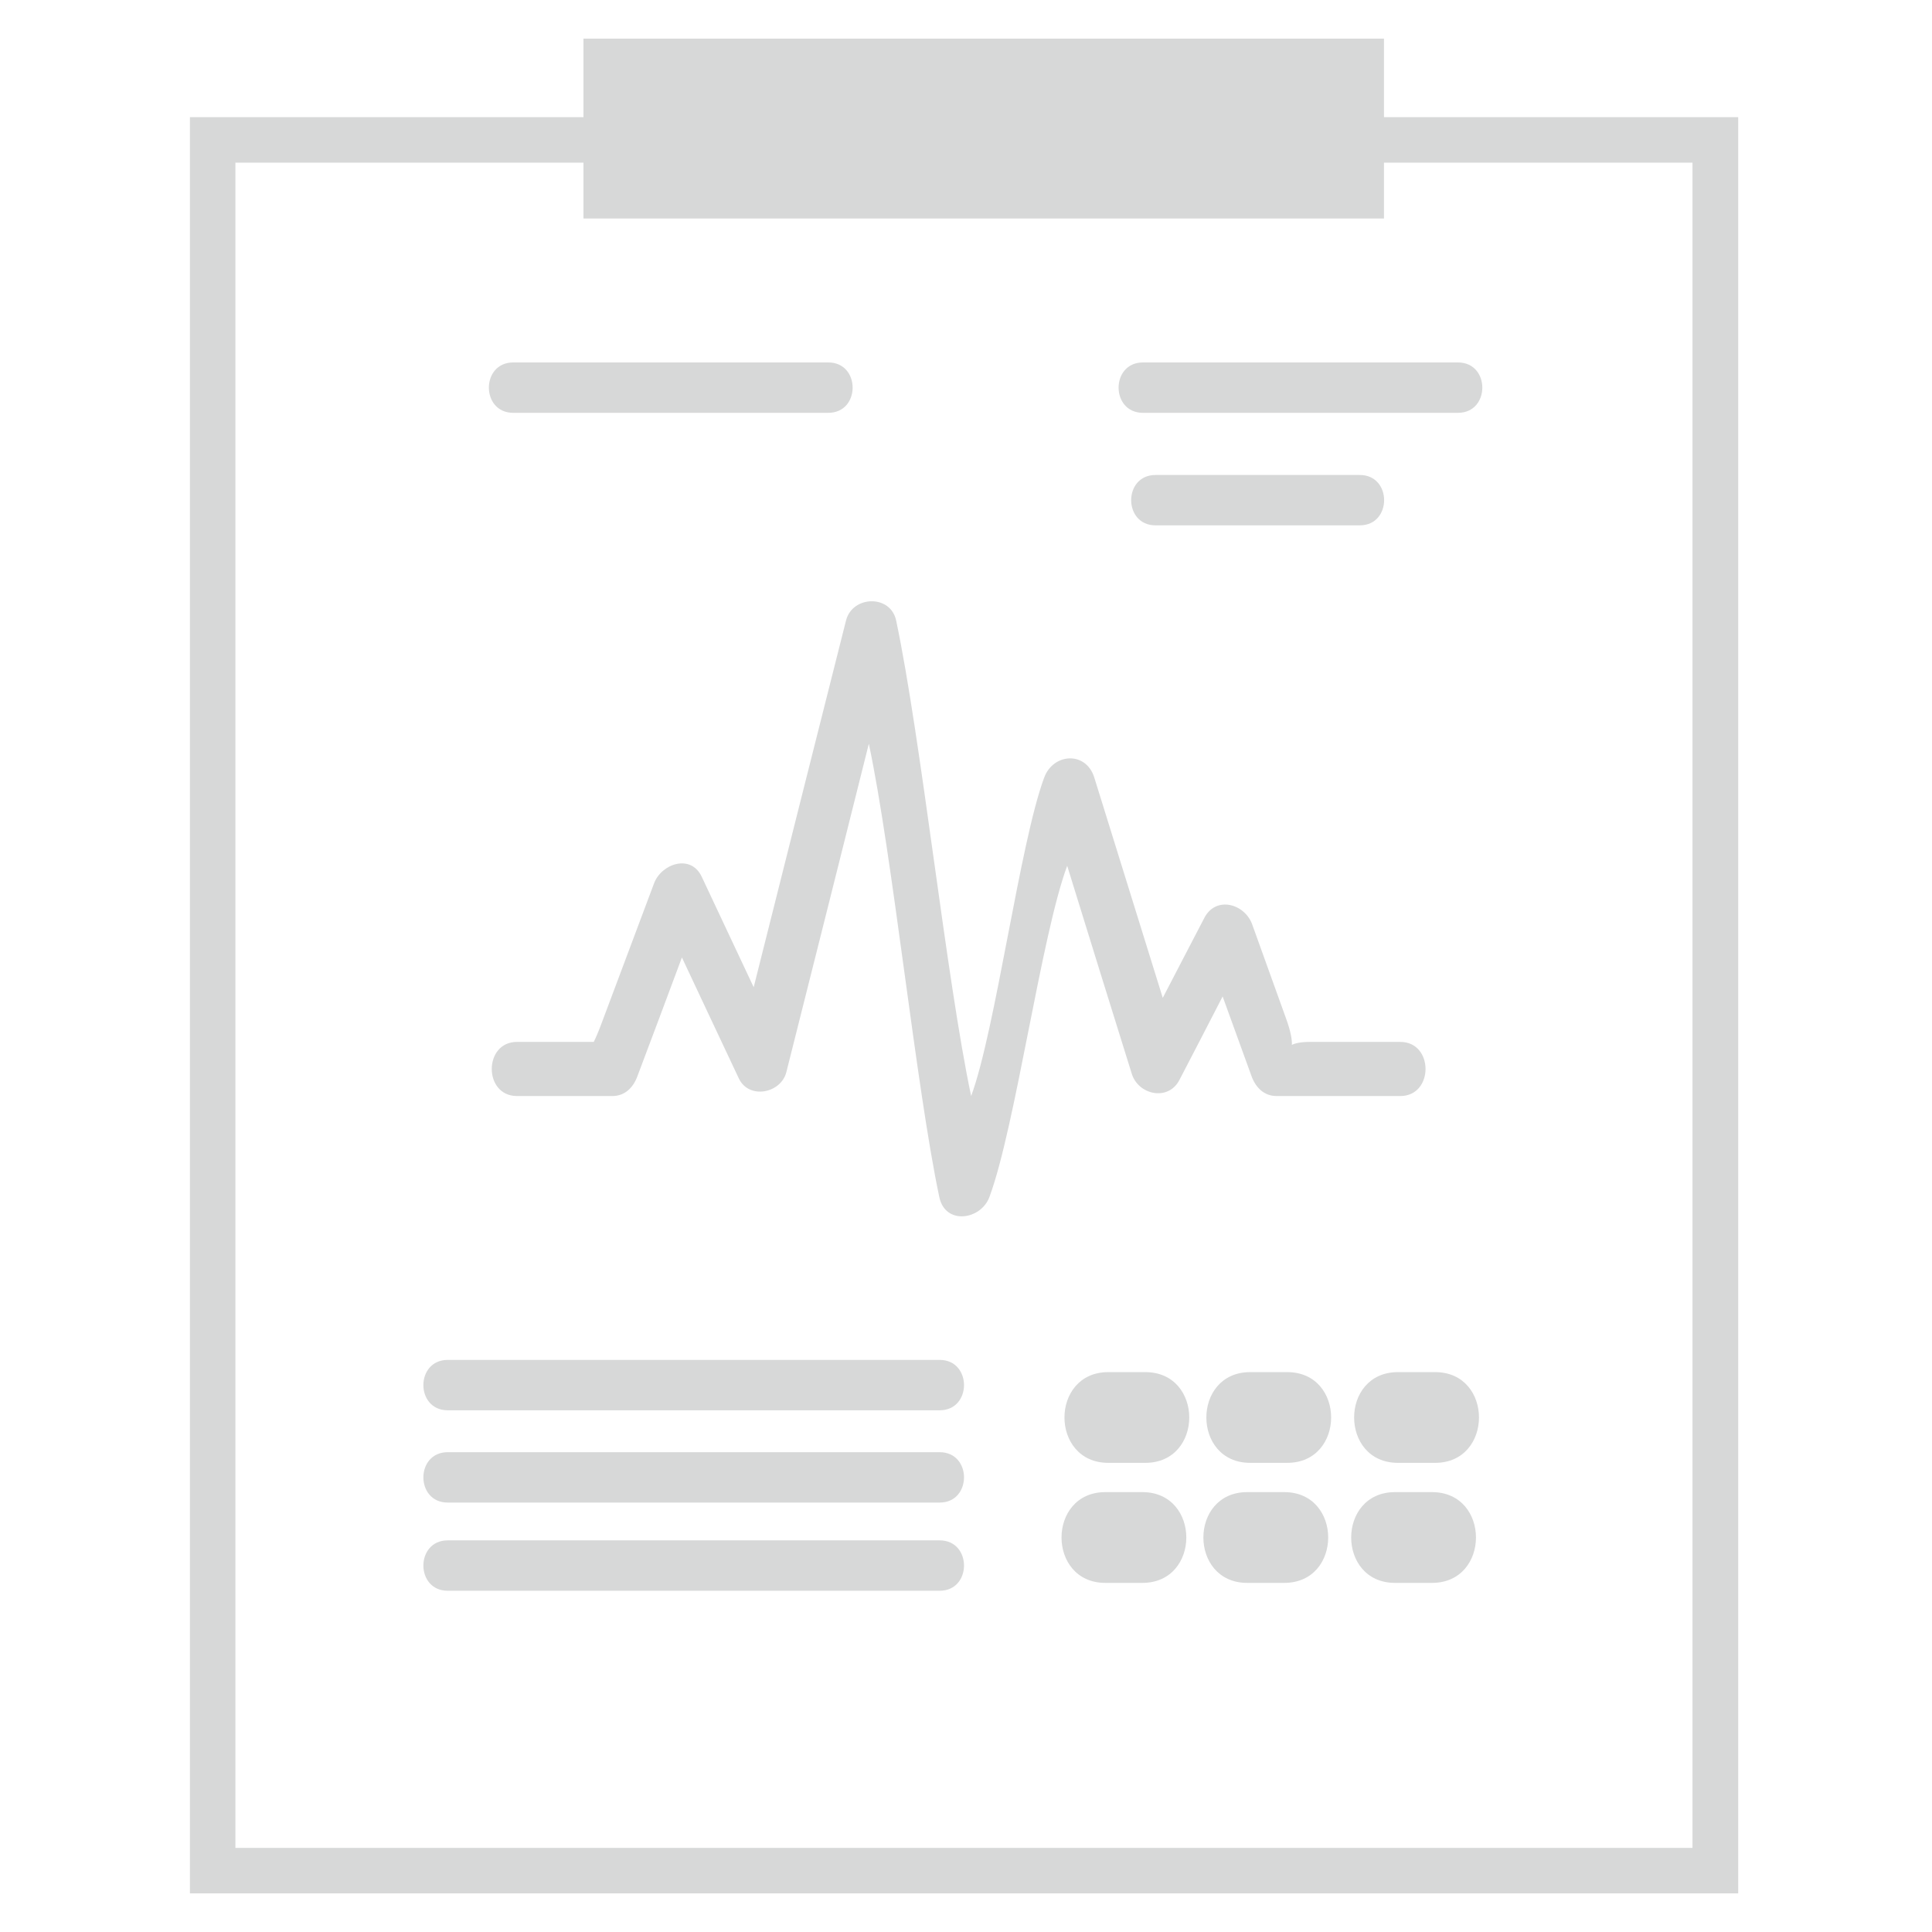 <?xml version="1.0" encoding="UTF-8"?>
<!-- Generator: Adobe Illustrator 16.0.0, SVG Export Plug-In . SVG Version: 6.00 Build 0)  -->
<!DOCTYPE svg PUBLIC "-//W3C//DTD SVG 1.1//EN" "http://www.w3.org/Graphics/SVG/1.1/DTD/svg11.dtd">
<svg version="1.1" xmlns="http://www.w3.org/2000/svg" xmlns:xlink="http://www.w3.org/1999/xlink" x="0px" y="0px" width="500px" height="500px" viewBox="0 0 500 500" enable-background="new 0 0 500 500" xml:space="preserve">
<g id="Layer_1">
	<path fill="#D7D8D8" d="M243.183,398.646H115.869c-8.398,0-8.398,13.04,0,13.04h127.314   C251.587,411.687,251.587,398.646,243.183,398.646L243.183,398.646z M243.183,398.646"/>
	<path fill="#D7D8D8" d="M132.826,106.84h81.533c8.404,0,8.404-13.04,0-13.04h-81.533C124.417,93.801,124.417,106.84,132.826,106.84   L132.826,106.84z M132.826,106.84"/>
	<path fill="#D7D8D8" d="M243.183,351.943H115.869c-8.398,0-8.398,13.04,0,13.04h127.314   C251.587,364.983,251.587,351.943,243.183,351.943L243.183,351.943z M243.183,351.943"/>
	<path fill="#D7D8D8" d="M296.401,355.104h-9.575c-15.124,0-15.124,23.48,0,23.48h9.575   C311.571,378.584,311.571,355.104,296.401,355.104L296.401,355.104z M296.401,355.104"/>
	<path fill="#D7D8D8" d="M333.12,355.104h-9.575c-15.123,0-15.123,23.48,0,23.48h9.575   C348.291,378.584,348.291,355.104,333.12,355.104L333.12,355.104z M333.12,355.104"/>
	<path fill="#D7D8D8" d="M371.41,355.104h-9.623c-15.123,0-15.123,23.48,0,23.48h9.623   C386.543,378.584,386.543,355.104,371.41,355.104L371.41,355.104z M371.41,355.104"/>
	<path fill="#D7D8D8" d="M295.64,386.16h-9.575c-15.124,0-15.124,23.489,0,23.489h9.575   C310.811,409.649,310.811,386.16,295.64,386.16L295.64,386.16z M295.64,386.16"/>
	<path fill="#D7D8D8" d="M332.359,386.16h-9.576c-15.133,0-15.133,23.489,0,23.489h9.576   C347.53,409.649,347.53,386.16,332.359,386.16L332.359,386.16z M332.359,386.16"/>
	<path fill="#D7D8D8" d="M370.601,386.16h-9.574c-15.123,0-15.123,23.489,0,23.489h9.574   C385.772,409.649,385.772,386.16,370.601,386.16L370.601,386.16z M370.601,386.16"/>
	<path fill="#D7D8D8" d="M243.183,375.824H115.869c-8.398,0-8.398,13.039,0,13.039h127.314   C251.587,388.863,251.587,375.824,243.183,375.824L243.183,375.824z M243.183,375.824"/>
	<path fill="#D7D8D8" d="M295.792,106.84h81.528c8.404,0,8.404-13.04,0-13.04h-81.528C287.388,93.801,287.388,106.84,295.792,106.84   L295.792,106.84z M295.792,106.84"/>
	<path fill="#D7D8D8" d="M351.908,135.959c8.403,0,8.403-13.035,0-13.035h-52.861c-8.404,0-8.404,13.035,0,13.035H351.908z    M351.908,135.959"/>
	<path fill="#D7D8D8" d="M292.889,277.85c1.676,5.501,9.423,7.232,12.326,1.674c3.769-7.233,7.48-14.408,11.201-21.638   c2.494,6.867,4.987,13.748,7.481,20.63c1.075,2.95,3.265,5.139,6.473,5.139h32.026c8.709,0,8.709-14.01,0-14.01h-23.423   c-2.389,0-3.816,0.362-4.636,0.762c0.058-1.266-0.256-3.408-1.522-6.871c-2.903-8.096-5.862-16.252-8.766-24.347   c-1.932-5.292-9.365-7.429-12.373-1.628c-3.56,6.872-7.176,13.753-10.755,20.683c-5.901-18.998-11.802-37.996-17.712-56.988   c-2.142-6.929-10.642-6.367-12.983,0c-6.318,17.008-12.581,65.343-18.896,82.399c-6.468-30.556-12.934-92.439-19.402-123.04   c-1.427-6.829-11.354-6.519-12.987,0c-7.995,31.632-15.938,63.246-23.889,94.877c-4.469-9.522-8.957-19.055-13.439-28.572   c-2.807-6.006-10.393-3.412-12.325,1.632c-4.531,12.063-9.057,24.137-13.596,36.256c-0.871,2.343-1.523,3.827-2.032,4.836h-19.863   c-8.708,0-8.708,14.01,0,14.01h24.703c3.203,0,5.392-2.188,6.463-5.139c3.874-10.242,7.695-20.478,11.516-30.724   c4.888,10.451,9.827,20.882,14.714,31.275c2.594,5.559,10.936,3.921,12.321-1.628c7.133-28.314,14.262-56.63,21.338-84.95   c6.11,28.672,12.168,88.614,18.231,117.282c1.527,7.385,10.793,5.958,12.982,0c6.729-18.122,13.391-67.566,20.12-85.702   C281.734,241.996,287.282,259.917,292.889,277.85L292.889,277.85z M292.889,277.85"/>
	<path fill="#D7D8D8" d="M358.171,30.323V9.998H151v20.325H49.156v459.675h400.689V30.323H358.171z M438.015,478.234H60.924V42.092   H151v14.457h207.171V42.092h79.844V478.234z"/>
	<path fill="#D7D8D8" d="M418.521,458.741"/>
</g>
<g id="Layer_2" display="none">
	<g display="inline">
		<path fill="#56A1D3" d="M243.183,398.646H115.869c-8.398,0-8.398,13.04,0,13.04h127.314    C251.587,411.687,251.587,398.646,243.183,398.646L243.183,398.646z M243.183,398.646"/>
		<path fill="#5A5B5D" d="M132.826,106.84h81.533c8.404,0,8.404-13.04,0-13.04h-81.533    C124.417,93.801,124.417,106.84,132.826,106.84L132.826,106.84z M132.826,106.84"/>
		<path fill="#56A1D3" d="M243.183,351.943H115.869c-8.398,0-8.398,13.04,0,13.04h127.314    C251.587,364.983,251.587,351.943,243.183,351.943L243.183,351.943z M243.183,351.943"/>
		<path fill="#56A1D3" d="M296.401,355.104h-9.575c-15.124,0-15.124,23.48,0,23.48h9.575    C311.571,378.584,311.571,355.104,296.401,355.104L296.401,355.104z M296.401,355.104"/>
		<path fill="#56A1D3" d="M333.12,355.104h-9.575c-15.123,0-15.123,23.48,0,23.48h9.575    C348.291,378.584,348.291,355.104,333.12,355.104L333.12,355.104z M333.12,355.104"/>
		<path fill="#56A1D3" d="M371.41,355.104h-9.623c-15.123,0-15.123,23.48,0,23.48h9.623    C386.543,378.584,386.543,355.104,371.41,355.104L371.41,355.104z M371.41,355.104"/>
		<path fill="#56A1D3" d="M295.64,386.16h-9.575c-15.124,0-15.124,23.489,0,23.489h9.575    C310.811,409.649,310.811,386.16,295.64,386.16L295.64,386.16z M295.64,386.16"/>
		<path fill="#56A1D3" d="M332.359,386.16h-9.576c-15.133,0-15.133,23.489,0,23.489h9.576    C347.53,409.649,347.53,386.16,332.359,386.16L332.359,386.16z M332.359,386.16"/>
		<path fill="#56A1D3" d="M370.601,386.16h-9.574c-15.123,0-15.123,23.489,0,23.489h9.574    C385.772,409.649,385.772,386.16,370.601,386.16L370.601,386.16z M370.601,386.16"/>
		<path fill="#56A1D3" d="M243.183,375.824H115.869c-8.398,0-8.398,13.039,0,13.039h127.314    C251.587,388.863,251.587,375.824,243.183,375.824L243.183,375.824z M243.183,375.824"/>
		<path fill="#5A5B5D" d="M295.792,106.84h81.528c8.404,0,8.404-13.04,0-13.04h-81.528    C287.388,93.801,287.388,106.84,295.792,106.84L295.792,106.84z M295.792,106.84"/>
		<path fill="#5A5B5D" d="M351.908,135.959c8.403,0,8.403-13.035,0-13.035h-52.861c-8.404,0-8.404,13.035,0,13.035H351.908z     M351.908,135.959"/>
		<path fill="#A4C63A" d="M292.889,277.85c1.676,5.501,9.423,7.232,12.326,1.674c3.769-7.233,7.48-14.408,11.201-21.638    c2.494,6.867,4.987,13.748,7.481,20.63c1.075,2.95,3.265,5.139,6.473,5.139h32.026c8.709,0,8.709-14.01,0-14.01h-23.423    c-2.389,0-3.816,0.362-4.636,0.762c0.058-1.266-0.256-3.408-1.522-6.871c-2.903-8.096-5.862-16.252-8.766-24.347    c-1.932-5.292-9.365-7.429-12.373-1.628c-3.56,6.872-7.176,13.753-10.755,20.683c-5.901-18.998-11.802-37.996-17.712-56.988    c-2.142-6.929-10.642-6.367-12.983,0c-6.318,17.008-12.581,65.343-18.896,82.399c-6.468-30.556-12.934-92.439-19.402-123.04    c-1.427-6.829-11.354-6.519-12.987,0c-7.995,31.632-15.938,63.246-23.889,94.877c-4.469-9.522-8.957-19.055-13.439-28.572    c-2.807-6.006-10.393-3.412-12.325,1.632c-4.531,12.063-9.057,24.137-13.596,36.256c-0.871,2.343-1.523,3.827-2.032,4.836h-19.863    c-8.708,0-8.708,14.01,0,14.01h24.703c3.203,0,5.392-2.188,6.463-5.139c3.874-10.242,7.695-20.478,11.516-30.724    c4.888,10.451,9.827,20.882,14.714,31.275c2.594,5.559,10.936,3.921,12.321-1.628c7.133-28.314,14.262-56.63,21.338-84.95    c6.11,28.672,12.168,88.614,18.231,117.282c1.527,7.385,10.793,5.958,12.982,0c6.729-18.122,13.391-67.566,20.12-85.702    C281.734,241.996,287.282,259.917,292.889,277.85L292.889,277.85z M292.889,277.85"/>
		<path fill="#D7D8D8" d="M358.171,30.323V9.998H151v20.325H49.156v459.675h400.689V30.323H358.171z M438.015,478.234H60.924V42.092    H151v14.457h207.171V42.092h79.844V478.234z"/>
	</g>
</g>
</svg>